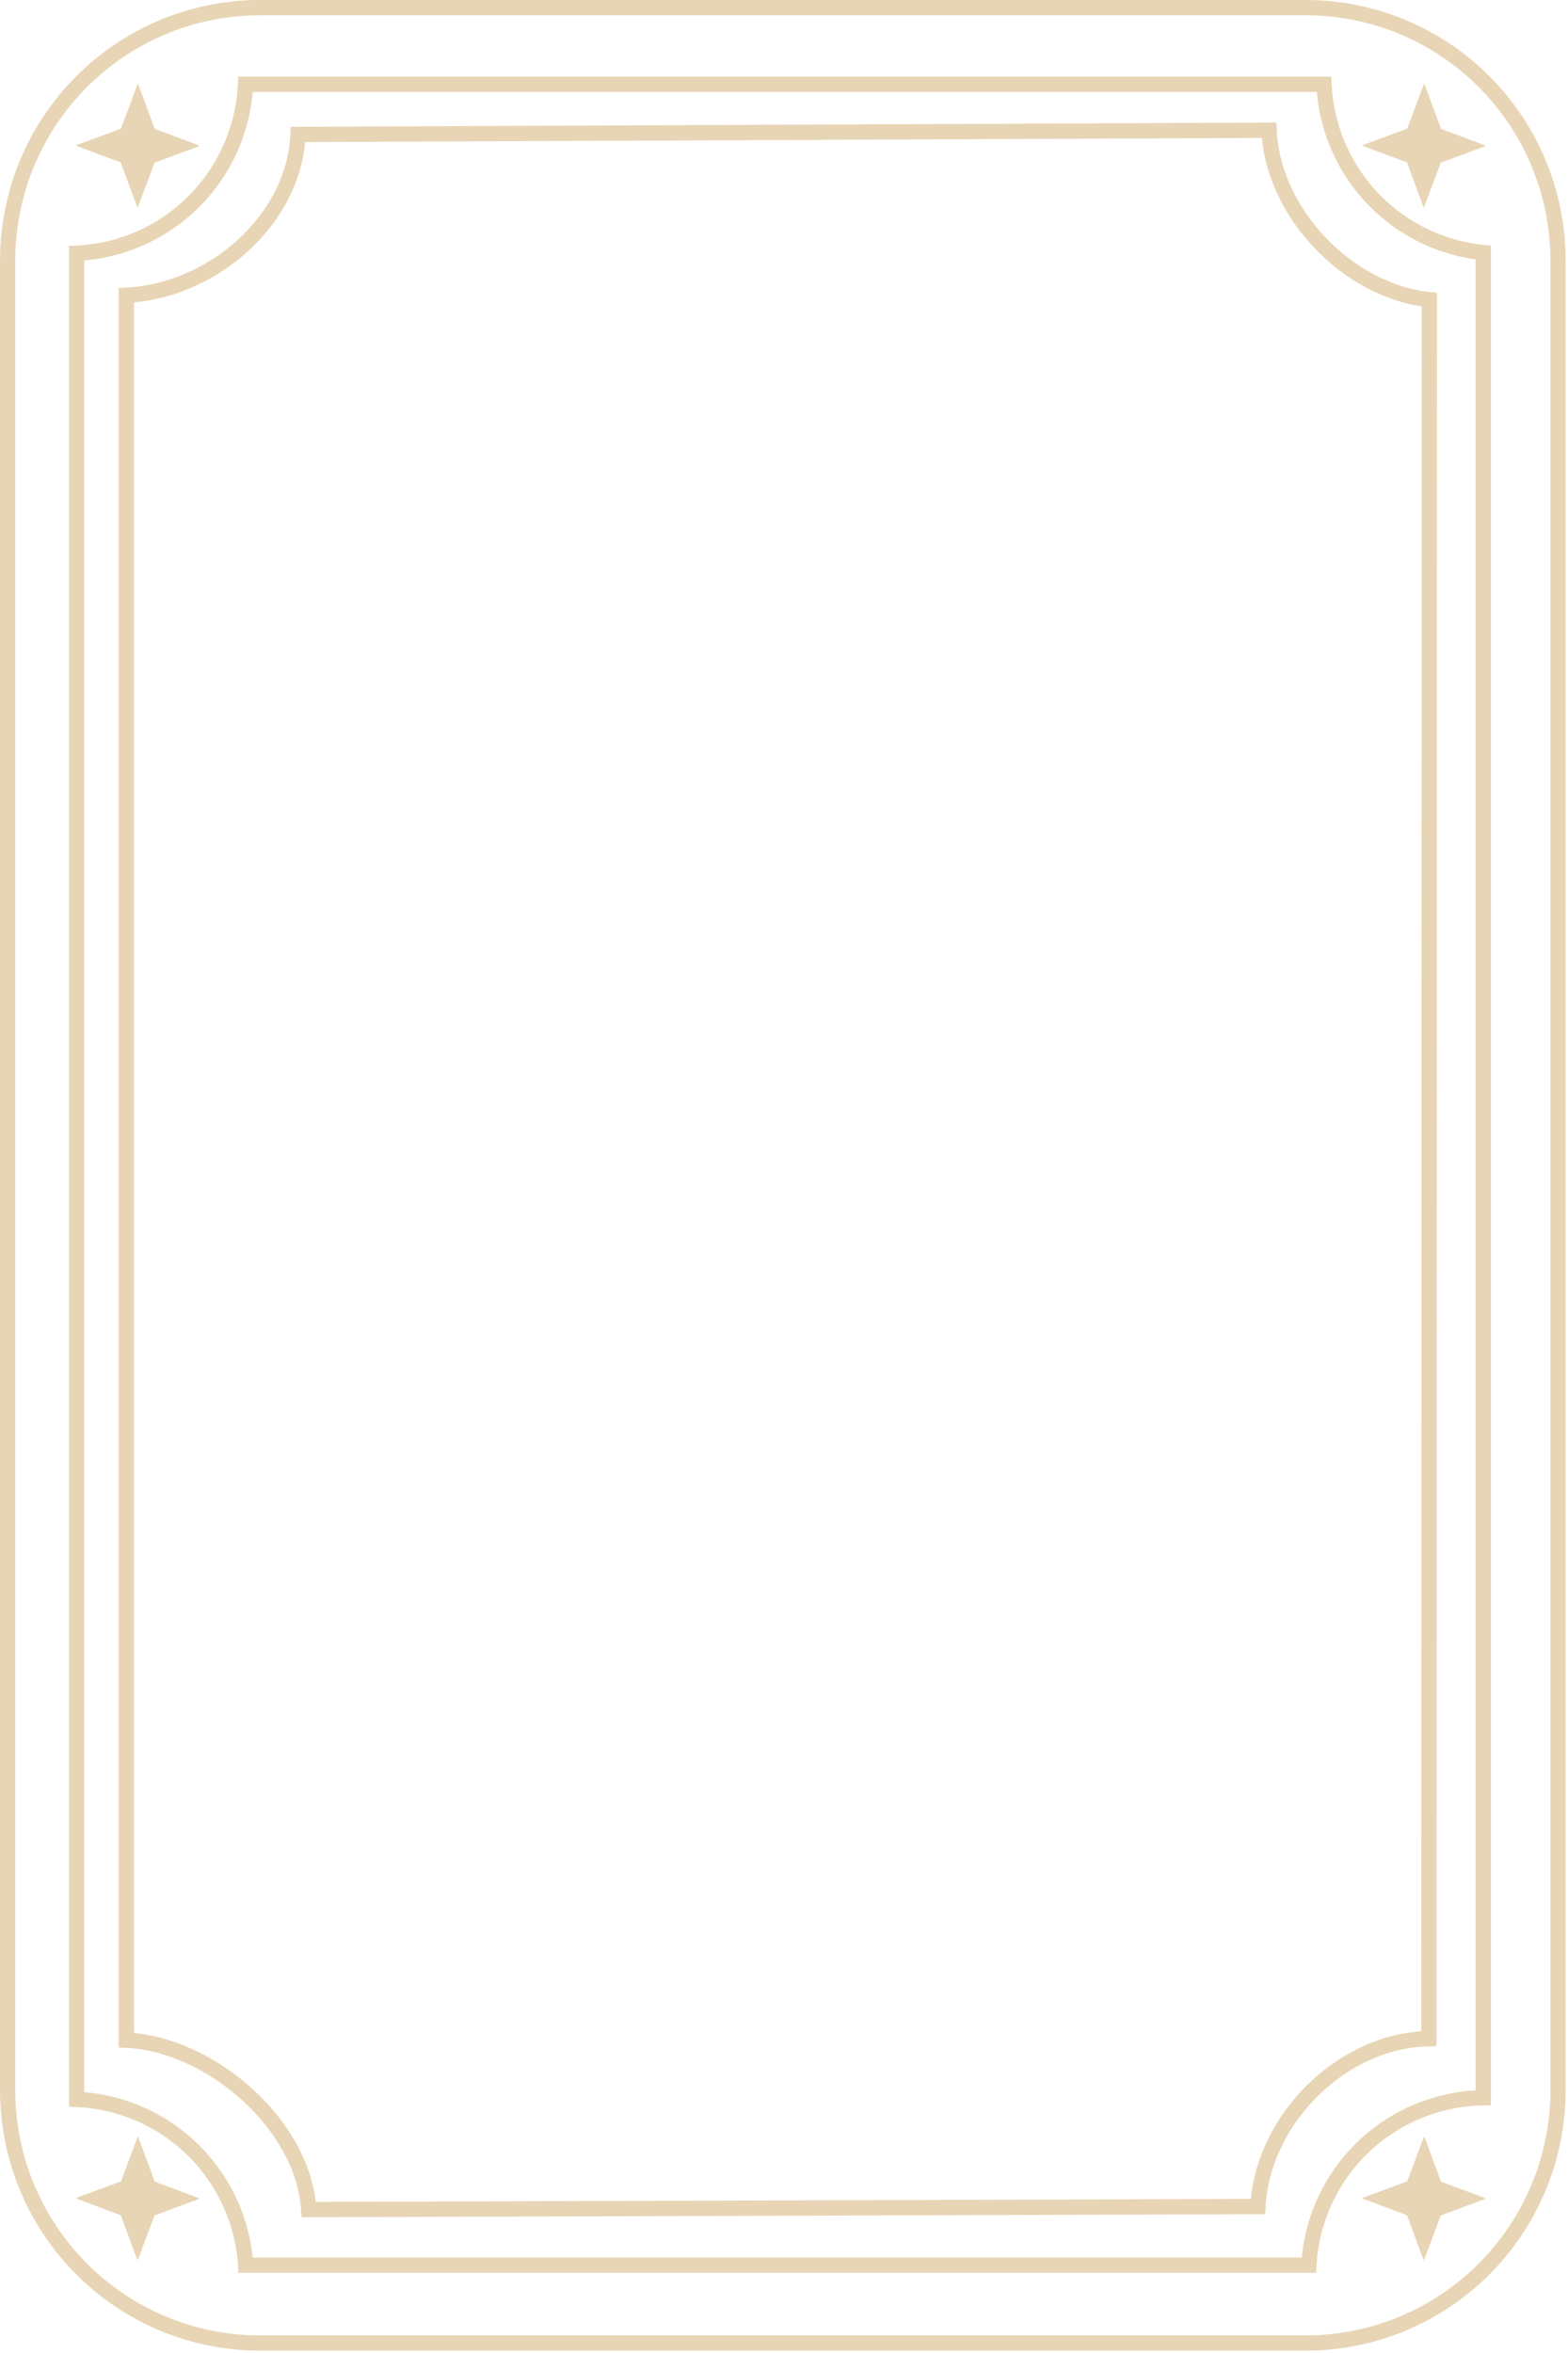 <?xml version="1.0" encoding="UTF-8" standalone="no"?>
<!-- Created with Inkscape (http://www.inkscape.org/) -->

<svg
   width="204.8mm"
   height="307.2mm"
   viewBox="0 0 204.8 307.2"
   version="1.1"
   id="svg1"
   sodipodi:docname="cardslot.svg"
   inkscape:version="1.3.2 (091e20e, 2023-11-25, custom)"
   xmlns:inkscape="http://www.inkscape.org/namespaces/inkscape"
   xmlns:sodipodi="http://sodipodi.sourceforge.net/DTD/sodipodi-0.dtd"
   xmlns="http://www.w3.org/2000/svg"
   xmlns:svg="http://www.w3.org/2000/svg">
  <sodipodi:namedview
     id="namedview1"
     pagecolor="#ffffff"
     bordercolor="#000000"
     borderopacity="0.25"
     inkscape:showpageshadow="2"
     inkscape:pageopacity="0.0"
     inkscape:pagecheckerboard="0"
     inkscape:deskcolor="#d1d1d1"
     inkscape:document-units="mm"
     inkscape:zoom="0.44055495"
     inkscape:cx="262.16934"
     inkscape:cy="567.46611"
     inkscape:window-width="1440"
     inkscape:window-height="890"
     inkscape:window-x="-6"
     inkscape:window-y="-6"
     inkscape:window-maximized="1"
     inkscape:current-layer="layer4" />
  <defs
     id="defs1">
    <inkscape:path-effect
       effect="fillet_chamfer"
       id="path-effect27"
       is_visible="true"
       lpeversion="1"
       nodesatellites_param="F,0,0,1,0,0,0,1 @ F,0,0,1,0,0,0,1 @ F,0,0,1,0,0,0,1 @ F,0,0,1,0,0,0,1 @ F,0,0,1,0,0,0,1 @ F,0,0,1,0,0,0,1 @ F,0,0,1,0,0,0,1 @ F,0,0,1,0,0,0,1"
       radius="0"
       unit="px"
       method="auto"
       mode="F"
       chamfer_steps="1"
       flexible="false"
       use_knot_distance="true"
       apply_no_radius="true"
       apply_with_radius="true"
       only_selected="false"
       hide_knots="false" />
    <inkscape:path-effect
       effect="mirror_symmetry"
       start_point="246,1.959"
       end_point="246,58.484"
       center_point="246,30.222"
       id="path-effect26"
       is_visible="true"
       lpeversion="1.2"
       lpesatellites=""
       mode="free"
       discard_orig_path="false"
       fuse_paths="false"
       oposite_fuse="false"
       split_items="false"
       split_open="false"
       link_styles="false" />
    <inkscape:path-effect
       effect="mirror_symmetry"
       start_point="246,1.959"
       end_point="246,58.484"
       center_point="246,30.222"
       id="path-effect26-0"
       is_visible="true"
       lpeversion="1.2"
       lpesatellites=""
       mode="free"
       discard_orig_path="false"
       fuse_paths="false"
       oposite_fuse="false"
       split_items="false"
       split_open="false"
       link_styles="false" />
    <inkscape:path-effect
       effect="mirror_symmetry"
       start_point="246,1.959"
       end_point="246,58.484"
       center_point="246,30.222"
       id="path-effect26-0-1"
       is_visible="true"
       lpeversion="1.2"
       lpesatellites=""
       mode="free"
       discard_orig_path="false"
       fuse_paths="false"
       oposite_fuse="false"
       split_items="false"
       split_open="false"
       link_styles="false" />
    <inkscape:path-effect
       effect="fillet_chamfer"
       id="path-effect27-0"
       is_visible="true"
       lpeversion="1"
       nodesatellites_param="F,0,0,1,0,0,0,1 @ F,0,0,1,0,0,0,1 @ F,0,0,1,0,0,0,1 @ F,0,0,1,0,0,0,1 @ F,0,0,1,0,0,0,1 @ F,0,0,1,0,0,0,1 @ F,0,0,1,0,0,0,1 @ F,0,0,1,0,0,0,1"
       radius="0"
       unit="px"
       method="auto"
       mode="F"
       chamfer_steps="1"
       flexible="false"
       use_knot_distance="true"
       apply_no_radius="true"
       apply_with_radius="true"
       only_selected="false"
       hide_knots="false" />
  </defs>
  <g
     inkscape:label="Layer 1"
     inkscape:groupmode="layer"
     id="layer1">
    <path
       style="display:none;fill:none;fill-opacity:1;stroke:#000000;stroke-width:1.071;stroke-dasharray:none;stroke-opacity:1"
       id="boundingRect"
       width="203.729"
       height="306.129"
       x="0.436"
       y="-0.233"
       ry="33.24"
       sodipodi:type="rect"
       d="M 33.677,-0.233 H 170.925 c 18.415,0 33.24,14.825 33.24,33.24 V 272.656 c 0,18.415 -14.825,33.24 -33.24,33.24 H 33.677 c -18.415,0 -33.24,-14.825 -33.24,-33.24 V 33.008 c 0,-18.415 14.825,-33.24 33.24,-33.24 z"
       inkscape:path-effect="#path-effect27" />
    <rect
       style="display:none;fill:none;stroke:#e8d5b5;stroke-width:2;stroke-dasharray:none;stroke-opacity:1"
       id="border1"
       width="183.731"
       height="284.731"
       x="10.135"
       y="10.135" />
  </g>
  <g
     inkscape:groupmode="layer"
     id="layer4"
     inkscape:label="fullborder1">
    <path
       id="border1-1-7"
       style="fill:none;stroke:#e8d5b5;stroke-width:2;stroke-dasharray:none;stroke-opacity:1"
       d="M 38.927,17.553 C 38.425,28.853 27.57,38.035 16.5,38.547 V 266.361 c 10.935,0.486 23.13,10.962 23.826,22.113 l 123.972,-0.394 c 0.625,-11.47 11.078,-21.752 22.331,-21.913 l 0.063,-227.042 C 176.113,38.037 166.236,27.846 165.755,17.004 Z"
       sodipodi:nodetypes="ccccccccc" />
    <path
       style="display:inline;fill:none;fill-opacity:1;stroke:#e8d5b5;stroke-width:2;stroke-dasharray:none;stroke-opacity:1"
       id="boundingRect-6"
       width="203.729"
       height="306.129"
       x="0.436"
       y="-0.233"
       ry="33.24"
       sodipodi:type="rect"
       transform="matrix(0.994,0,0,0.996,0.562,1.227)"
       d="M 33.677,-0.233 H 170.925 c 18.415,0 33.24,14.825 33.24,33.24 V 272.656 c 0,18.415 -14.825,33.24 -33.24,33.24 H 33.677 c -18.415,0 -33.24,-14.825 -33.24,-33.24 V 33.008 c 0,-18.415 14.825,-33.24 33.24,-33.24 z"
       inkscape:path-effect="#path-effect27-0" />
    <path
       sodipodi:type="star"
       style="fill:#e8d5b5;fill-opacity:1;stroke:#e8d5b5;stroke-width:0.265;stroke-linecap:square;stroke-linejoin:bevel;stroke-opacity:1"
       id="path28-0"
       inkscape:flatsided="false"
       sodipodi:sides="4"
       sodipodi:cx="31.748213"
       sodipodi:cy="35.706806"
       sodipodi:r1="20.766123"
       sodipodi:r2="7.9736037"
       sodipodi:arg1="1.6231167"
       sodipodi:arg2="2.4134355"
       inkscape:rounded="0"
       inkscape:randomized="0"
       d="M 30.662,56.445 25.797,41.013 11.011,34.621 26.442,29.755 32.834,14.969 l 4.866,15.431 14.786,6.392 -15.431,4.866 z"
       transform="matrix(0.384,-0.019,0.019,0.384,5.121,5.908)" />
    <path
       id="border1-1"
       style="fill:none;stroke:#e8d5b5;stroke-width:2;stroke-dasharray:none;stroke-opacity:1"
       d="M 32.066,11 A 23.137,23.137 0 0 1 10,33.066 V 274.087 a 23.137,23.137 0 0 1 22.085,21.644 H 170.953 A 23.137,23.137 0 0 1 193.731,273.882 V 32.975 A 23.137,23.137 0 0 1 172.934,11 Z" />
    <path
       sodipodi:type="star"
       style="fill:#e8d5b5;fill-opacity:1;stroke:#e8d5b5;stroke-width:0.265;stroke-linecap:square;stroke-linejoin:bevel;stroke-opacity:1"
       id="path28-0-1"
       inkscape:flatsided="false"
       sodipodi:sides="4"
       sodipodi:cx="31.748213"
       sodipodi:cy="35.706806"
       sodipodi:r1="20.766123"
       sodipodi:r2="7.9736037"
       sodipodi:arg1="1.6231167"
       sodipodi:arg2="2.4134355"
       inkscape:rounded="0"
       inkscape:randomized="0"
       d="M 30.662,56.445 25.797,41.013 11.011,34.621 26.442,29.755 32.834,14.969 l 4.866,15.431 14.786,6.392 -15.431,4.866 z"
       transform="matrix(0.384,-0.019,0.019,0.384,173.121,5.908)" />
    <path
       sodipodi:type="star"
       style="fill:#e8d5b5;fill-opacity:1;stroke:#e8d5b5;stroke-width:0.265;stroke-linecap:square;stroke-linejoin:bevel;stroke-opacity:1"
       id="path28-0-1-1"
       inkscape:flatsided="false"
       sodipodi:sides="4"
       sodipodi:cx="31.748213"
       sodipodi:cy="35.706806"
       sodipodi:r1="20.766123"
       sodipodi:r2="7.9736037"
       sodipodi:arg1="1.6231167"
       sodipodi:arg2="2.4134355"
       inkscape:rounded="0"
       inkscape:randomized="0"
       d="M 30.662,56.445 25.797,41.013 11.011,34.621 26.442,29.755 32.834,14.969 l 4.866,15.431 14.786,6.392 -15.431,4.866 z"
       transform="matrix(0.384,-0.019,0.019,0.384,173.121,273.908)" />
    <path
       sodipodi:type="star"
       style="fill:#e8d5b5;fill-opacity:1;stroke:#e8d5b5;stroke-width:0.265;stroke-linecap:square;stroke-linejoin:bevel;stroke-opacity:1"
       id="path28-0-1-8"
       inkscape:flatsided="false"
       sodipodi:sides="4"
       sodipodi:cx="31.748213"
       sodipodi:cy="35.706806"
       sodipodi:r1="20.766123"
       sodipodi:r2="7.9736037"
       sodipodi:arg1="1.6231167"
       sodipodi:arg2="2.4134355"
       inkscape:rounded="0"
       inkscape:randomized="0"
       d="M 30.662,56.445 25.797,41.013 11.011,34.621 26.442,29.755 32.834,14.969 l 4.866,15.431 14.786,6.392 -15.431,4.866 z"
       transform="matrix(0.384,-0.019,0.019,0.384,5.121,273.908)" />
  </g>
  <g
     inkscape:groupmode="layer"
     id="g4"
     inkscape:label="fullborder1 copy"
     style="display:inline">
    <rect
       style="display:none;fill:none;stroke:#e8d5b5;stroke-width:2;stroke-dasharray:none;stroke-opacity:1"
       id="rect1"
       width="183.731"
       height="284.731"
       x="11"
       y="11" />
    <circle
       style="display:none;fill:#e8d5b5;fill-opacity:1;stroke:#e8d5b5;stroke-width:3.725;stroke-dasharray:none;stroke-opacity:1"
       id="circle1"
       cx="10"
       cy="10"
       r="23.137" />
    <circle
       style="display:none;fill:#e8d5b5;fill-opacity:1;stroke:#e8d5b5;stroke-width:3.725;stroke-dasharray:none;stroke-opacity:1"
       id="circle2"
       cx="197"
       cy="10"
       inkscape:label="ellipse5"
       r="23.137" />
    <circle
       style="display:none;fill:#e8d5b5;fill-opacity:1;stroke:#e8d5b5;stroke-width:3.725;stroke-dasharray:none;stroke-opacity:1"
       id="circle3"
       cx="10"
       cy="297.2"
       r="23.137" />
    <circle
       style="display:none;fill:#e8d5b5;fill-opacity:1;stroke:#e8d5b5;stroke-width:3.725;stroke-dasharray:none;stroke-opacity:1"
       id="circle4"
       cx="195"
       cy="297"
       r="23.137" />
  </g>
  <g
     inkscape:groupmode="layer"
     id="layer3"
     inkscape:label="Layer 2">
    <path
       sodipodi:type="star"
       style="fill:#e8d5b5;fill-opacity:1;stroke:#e8d5b5;stroke-width:0.265;stroke-linecap:square;stroke-linejoin:bevel;stroke-opacity:1"
       id="path28"
       inkscape:flatsided="false"
       sodipodi:sides="4"
       sodipodi:cx="31.748213"
       sodipodi:cy="35.706806"
       sodipodi:r1="20.766123"
       sodipodi:r2="7.9736037"
       sodipodi:arg1="1.6231167"
       sodipodi:arg2="2.4134355"
       inkscape:rounded="0"
       inkscape:randomized="0"
       d="M 30.662,56.445 25.797,41.013 11.011,34.621 26.442,29.755 32.834,14.969 l 4.866,15.431 14.786,6.392 -15.431,4.866 z"
       transform="matrix(0.48,-0.024,0.024,0.479,-34.267,1.074)" />
  </g>
</svg>

